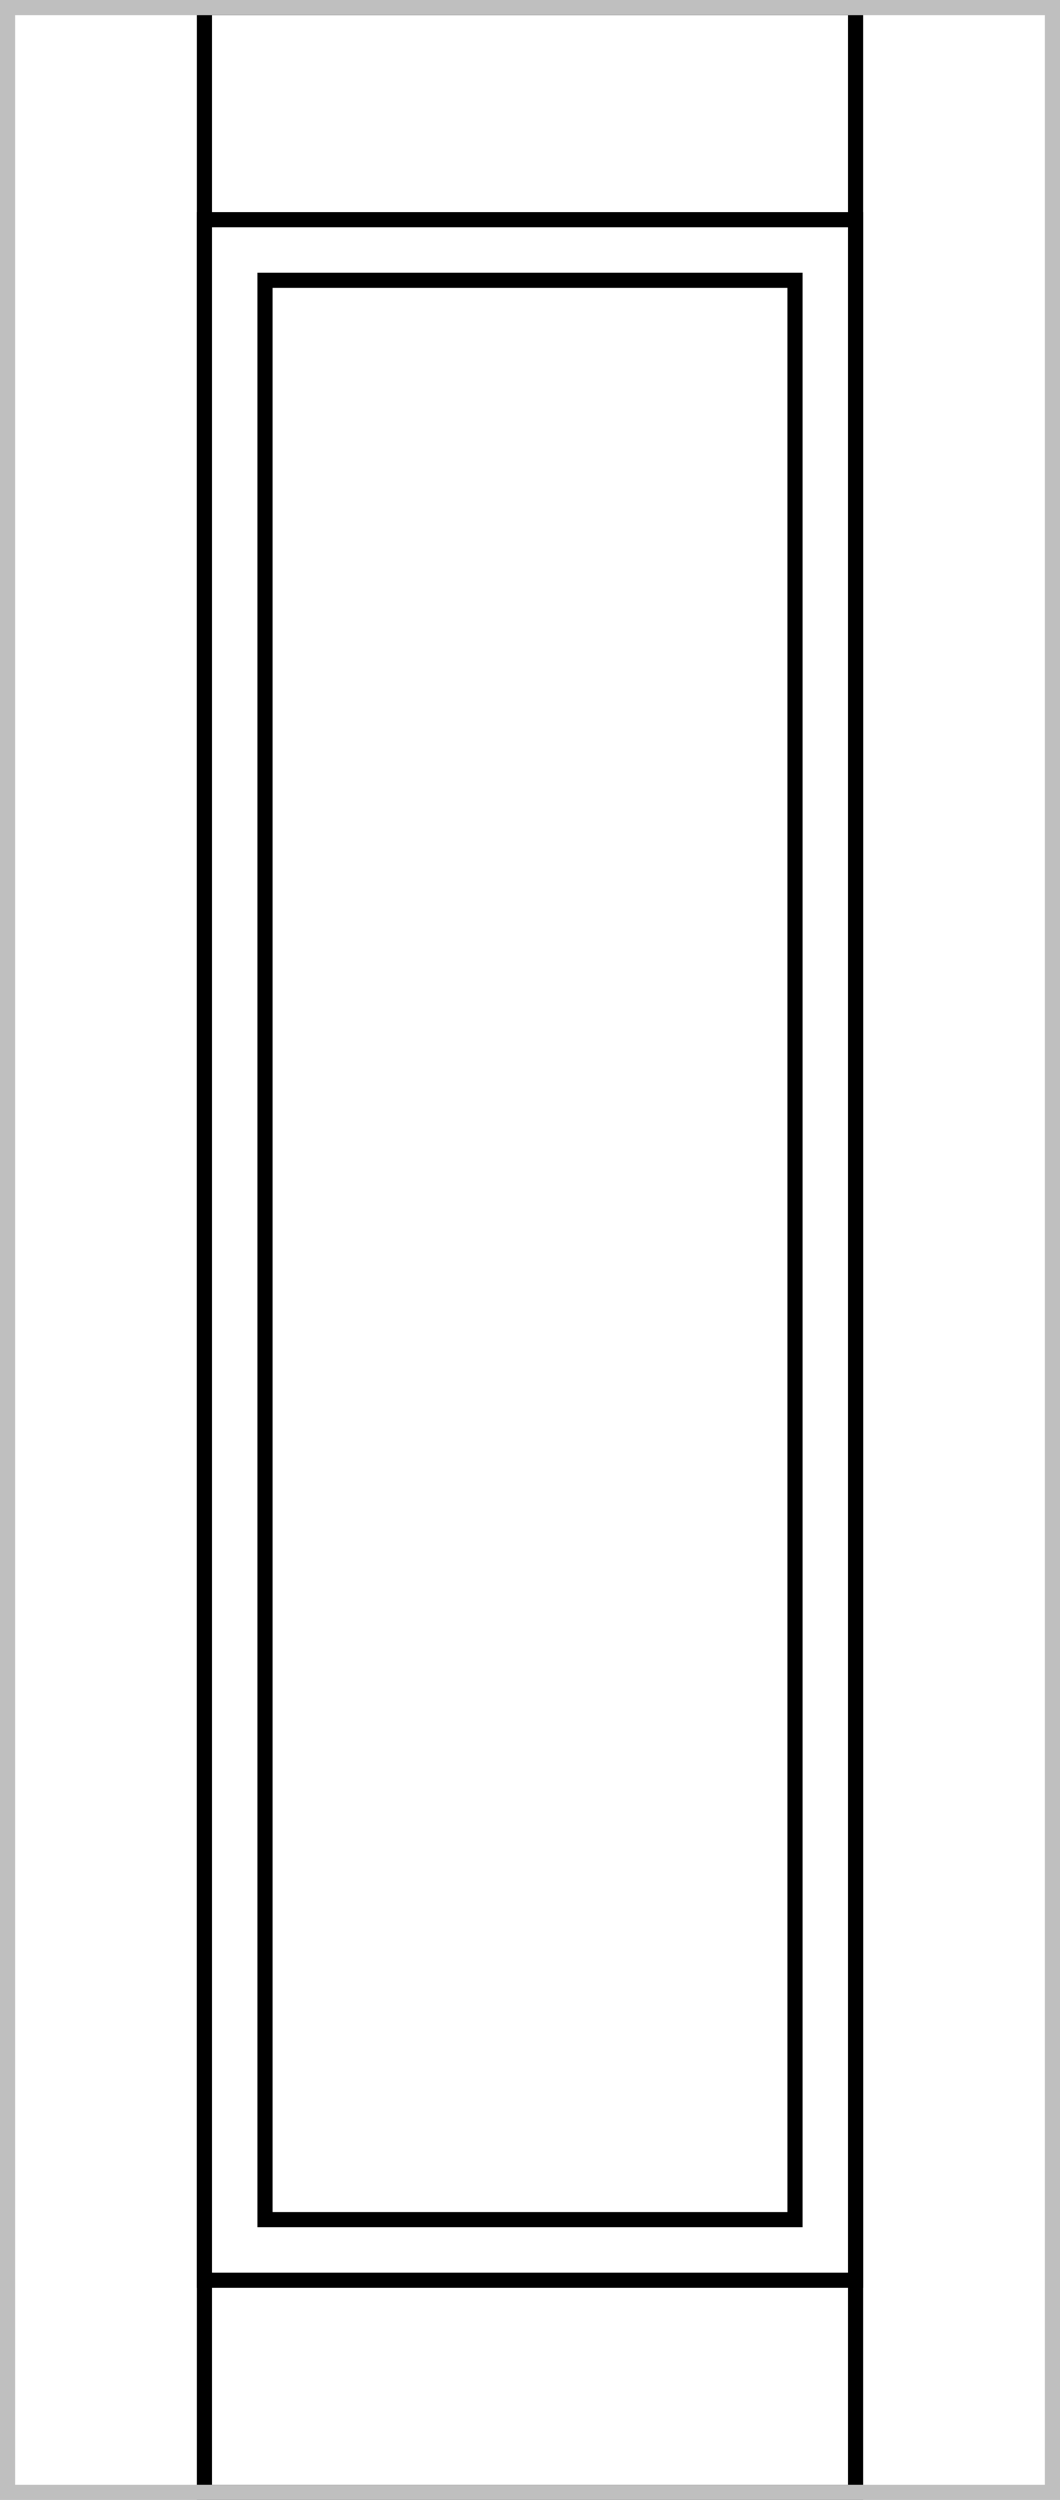 <svg width="70" height="165" fill="none" xmlns="http://www.w3.org/2000/svg"><path stroke="#000" d="M13.5 14.5h43v136h-43z"/><path stroke="#000" d="M13.5.5h43v164h-43z"/><path stroke="#000" d="M17.5 18.5h35v128h-35z"/><path stroke="#BFBFBF" d="M.5.5h69v164H.5z"/></svg>